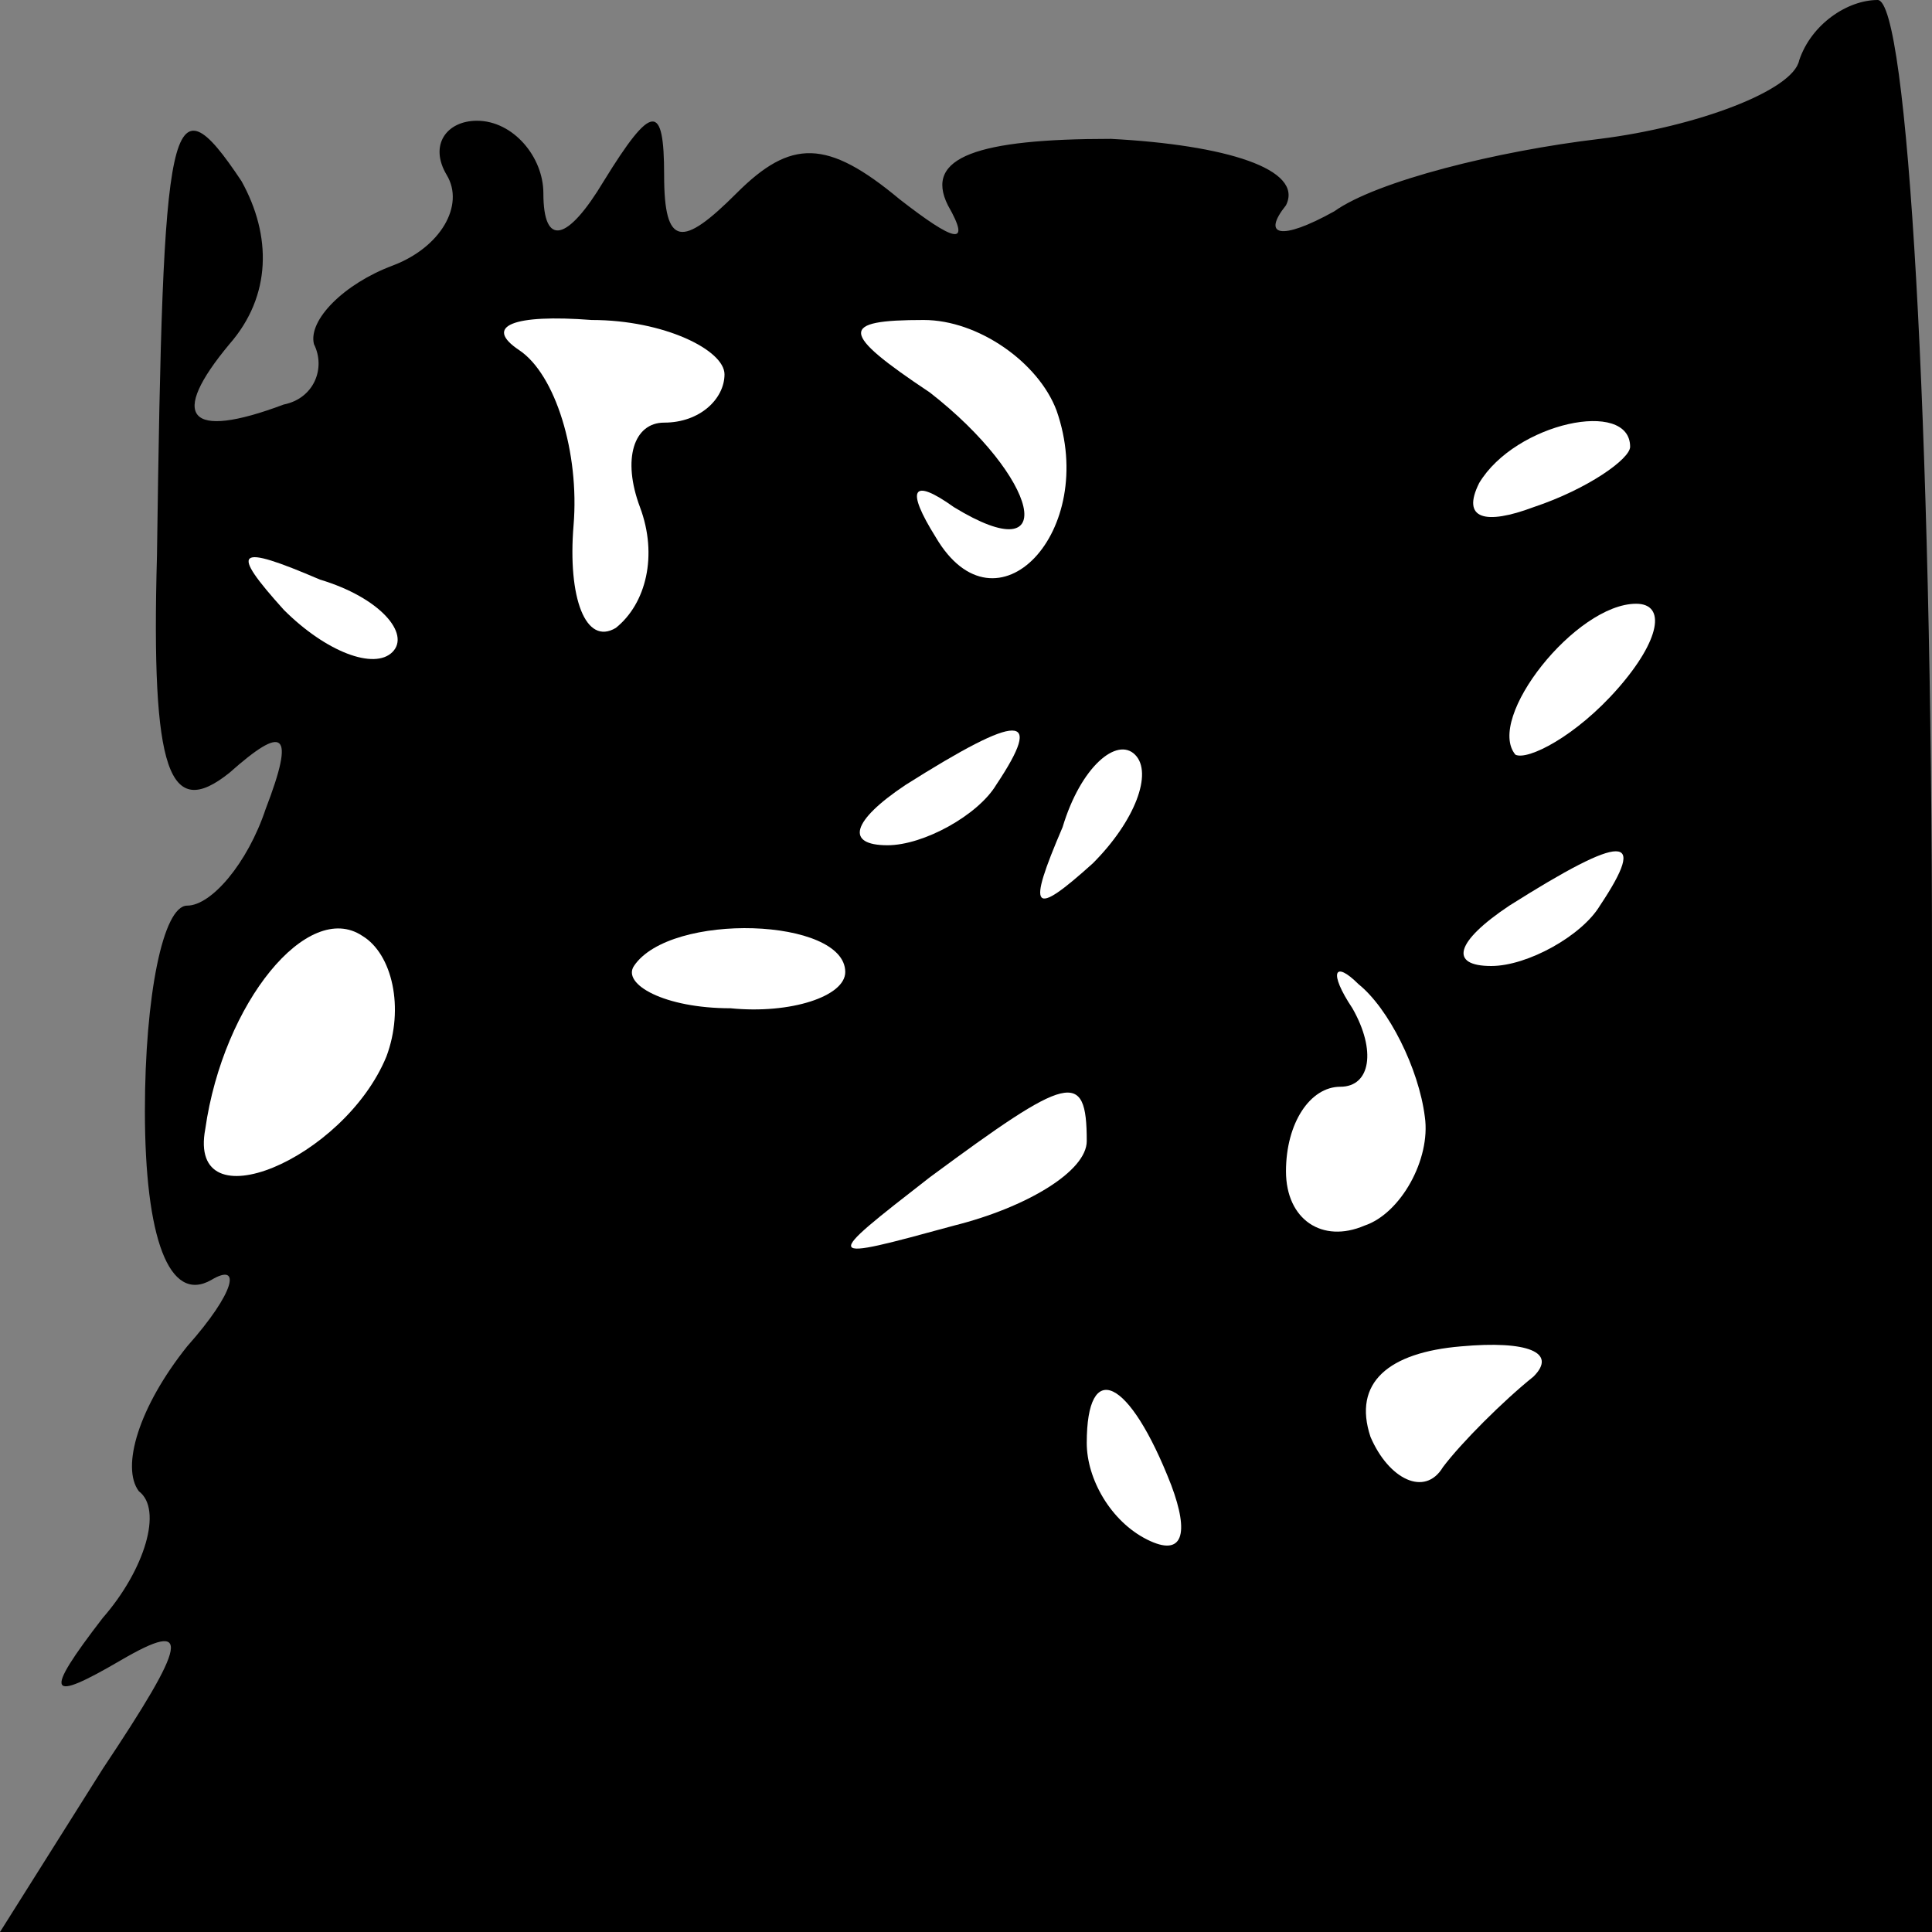 <?xml version="1.0" standalone="no"?>
<!DOCTYPE svg PUBLIC "-//W3C//DTD SVG 20010904//EN"
 "http://www.w3.org/TR/2001/REC-SVG-20010904/DTD/svg10.dtd">
<svg version="1.0" xmlns="http://www.w3.org/2000/svg"
 width="32pt" height="32pt" viewBox="0 0 32 32"
 preserveAspectRatio="xMidYMid meet">
<rect x="0" y="0" width="32" height="32" fill="#808080" stroke="none"/>
<g transform="translate(0,32) scale(0.1,-0.1)"
fill="#000000" stroke="none">
<path fill="#000000" stroke="none" d="M298 310 c-1 -5 -17 -11 -33 -13 -17
-2 -37 -7 -44 -12 -9 -5 -12 -4 -8 1 3 6 -10 10 -29 11 -22 0 -31 -3 -27 -11
4 -7 1 -6 -8 1 -12 10 -18 10 -27 1 -9 -9 -12 -9 -12 3 0 12 -2 12 -10 -1 -6
-10 -10 -11 -10 -2 0 6 -5 12 -11 12 -5 0 -8 -4 -5 -9 3 -5 -1 -12 -9 -15 -8
-3 -14 -9 -13 -13 2 -4 0 -9 -5 -10 -16 -6 -19 -2 -9 10 7 8 7 18 2 27 -12 18
-13 11 -14 -62 -1 -36 2 -44 12 -36 9 8 11 7 6 -6 -3 -9 -9 -16 -13 -16 -4 0
-7 -15 -7 -34 0 -21 4 -32 11 -28 5 3 4 -2 -4 -11 -8 -10 -11 -20 -8 -24 4 -3
1 -13 -6 -21 -10 -13 -9 -14 3 -7 12 7 11 3 -3 -18 l-17 -27 160 0 160 0 0
160 c0 90 -4 160 -9 160 -5 0 -11 -4 -13 -10z"/>
<path fill="#ffffff" stroke="none" d="M120 258 c0 -4 -4 -8 -10 -8 -5 0 -7
-6 -4 -14 3 -8 1 -16 -4 -20 -5 -3 -8 5 -7 17 1 12 -3 25 -9 29 -6 4 -1 6 12
5 12 0 22 -5 22 -9z"/>
<path fill="#ffffff" stroke="none" d="M175 252 c7 -20 -10 -38 -20 -21 -5 8
-4 10 3 5 18 -11 14 5 -4 19 -15 10 -15 12 -1 12 9 0 19 -7 22 -15z"/>
<path fill="#ffffff" stroke="none" d="M270 246 c0 -2 -7 -7 -16 -10 -8 -3
-12 -2 -9 4 6 10 25 14 25 6z"/>
<path fill="#ffffff" stroke="none" d="M65 212 c-3 -3 -11 0 -18 7 -9 10 -8
11 6 5 10 -3 15 -9 12 -12z"/>
<path fill="#ffffff" stroke="none" d="M268 206 c-7 -8 -15 -12 -17 -11 -5 6
10 25 20 25 5 0 4 -6 -3 -14z"/>
<path fill="#ffffff" stroke="none" d="M165 190 c-3 -5 -12 -10 -18 -10 -7 0
-6 4 3 10 19 12 23 12 15 0z"/>
<path fill="#ffffff" stroke="none" d="M181 177 c-10 -9 -11 -8 -5 6 3 10 9
15 12 12 3 -3 0 -11 -7 -18z"/>
<path fill="#ffffff" stroke="none" d="M265 170 c-3 -5 -12 -10 -18 -10 -7 0
-6 4 3 10 19 12 23 12 15 0z"/>
<path fill="#ffffff" stroke="none" d="M64 145 c-7 -17 -33 -28 -30 -12 3 21
17 38 26 32 5 -3 7 -12 4 -20z"/>
<path fill="#ffffff" stroke="none" d="M140 159 c0 -4 -9 -7 -19 -6 -11 0 -18
4 -16 7 6 9 35 8 35 -1z"/>
<path fill="#ffffff" stroke="none" d="M236 135 c1 -7 -4 -16 -10 -18 -7 -3
-13 1 -13 9 0 8 4 14 9 14 5 0 6 6 2 13 -4 6 -3 8 1 4 5 -4 10 -14 11 -22z"/>
<path fill="#ffffff" stroke="none" d="M180 131 c0 -5 -10 -11 -22 -14 -22 -6
-22 -6 -4 8 23 17 26 18 26 6z"/>
<path fill="#ffffff" stroke="none" d="M254 92 c-5 -4 -12 -11 -15 -15 -3 -5
-9 -2 -12 5 -3 9 3 14 15 15 11 1 16 -1 12 -5z"/>
<path fill="#ffffff" stroke="none" d="M194 74 c3 -8 2 -12 -4 -9 -6 3 -10 10
-10 16 0 14 7 11 14 -7z"/>
</g>
</svg>
